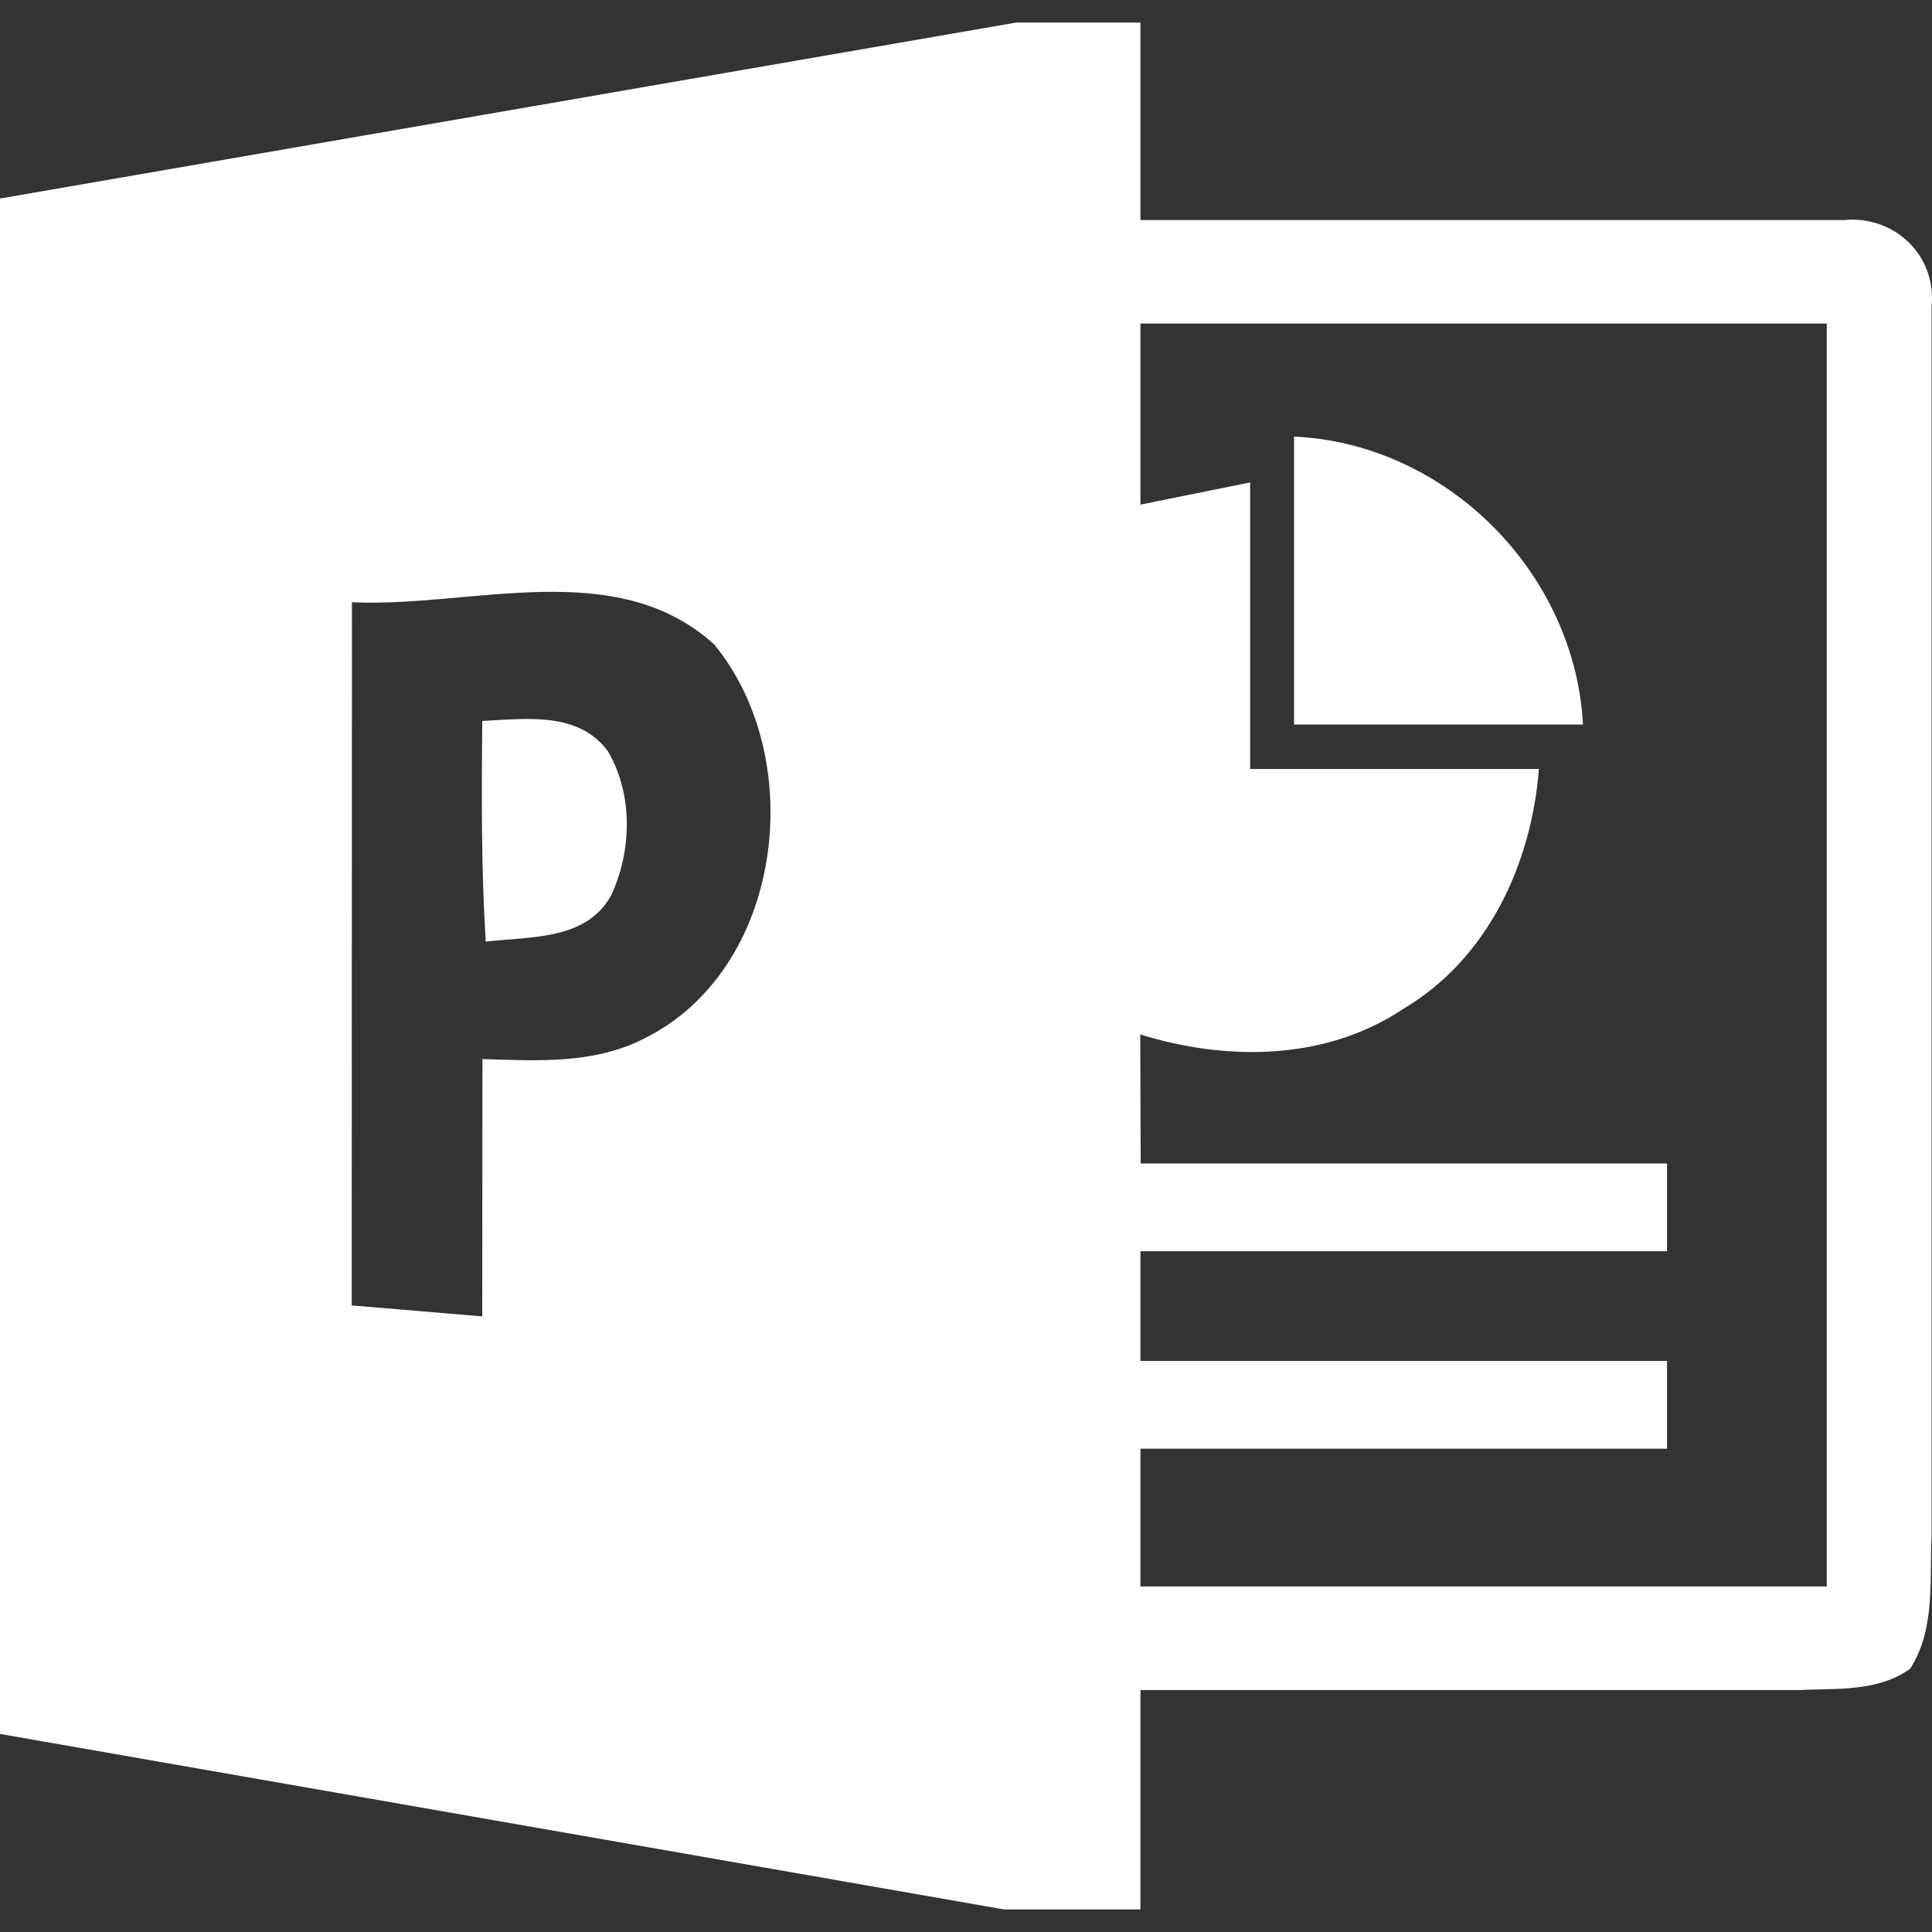 <svg width="38" height="38" viewBox="0 0 38 38" fill="none" xmlns="http://www.w3.org/2000/svg">
<rect x="0" y="0" width="38" height="38" fill="#333333" stroke="none"/>
<path d="M36.271 4.328H22.431V0.444H19.984L0 3.905V34.104L19.747 37.556H22.431V33.241H35.382C36.12 33.206 36.939 33.279 37.569 32.822C38.07 32.05 37.949 31.083 37.992 30.211V6.019C38.091 5.027 37.263 4.233 36.271 4.328ZM12.657 20.433C11.677 20.933 10.555 20.864 9.489 20.83L9.485 25.892L6.918 25.676L6.922 11.845C9.265 11.957 12.105 10.917 14.046 12.674C15.906 14.931 15.414 19.082 12.657 20.433ZM35.93 31.204H22.431V28.494H32.788V26.768H22.431V24.61H32.788V22.884H22.436C22.436 22.884 22.431 21.192 22.427 20.346C24.136 20.877 26.082 20.864 27.61 19.837C29.262 18.858 30.125 16.989 30.268 15.125L24.589 15.125V9.489L22.431 9.925V6.364H35.93V31.204ZM25.452 8.587C28.451 8.725 30.976 11.261 31.135 14.251H25.452V8.587ZM9.485 14.18C10.335 14.141 11.388 13.986 11.962 14.784C12.454 15.63 12.428 16.743 12.018 17.615C11.526 18.504 10.413 18.417 9.554 18.521C9.464 17.075 9.472 15.63 9.485 14.18Z" fill="white"/>
</svg>
